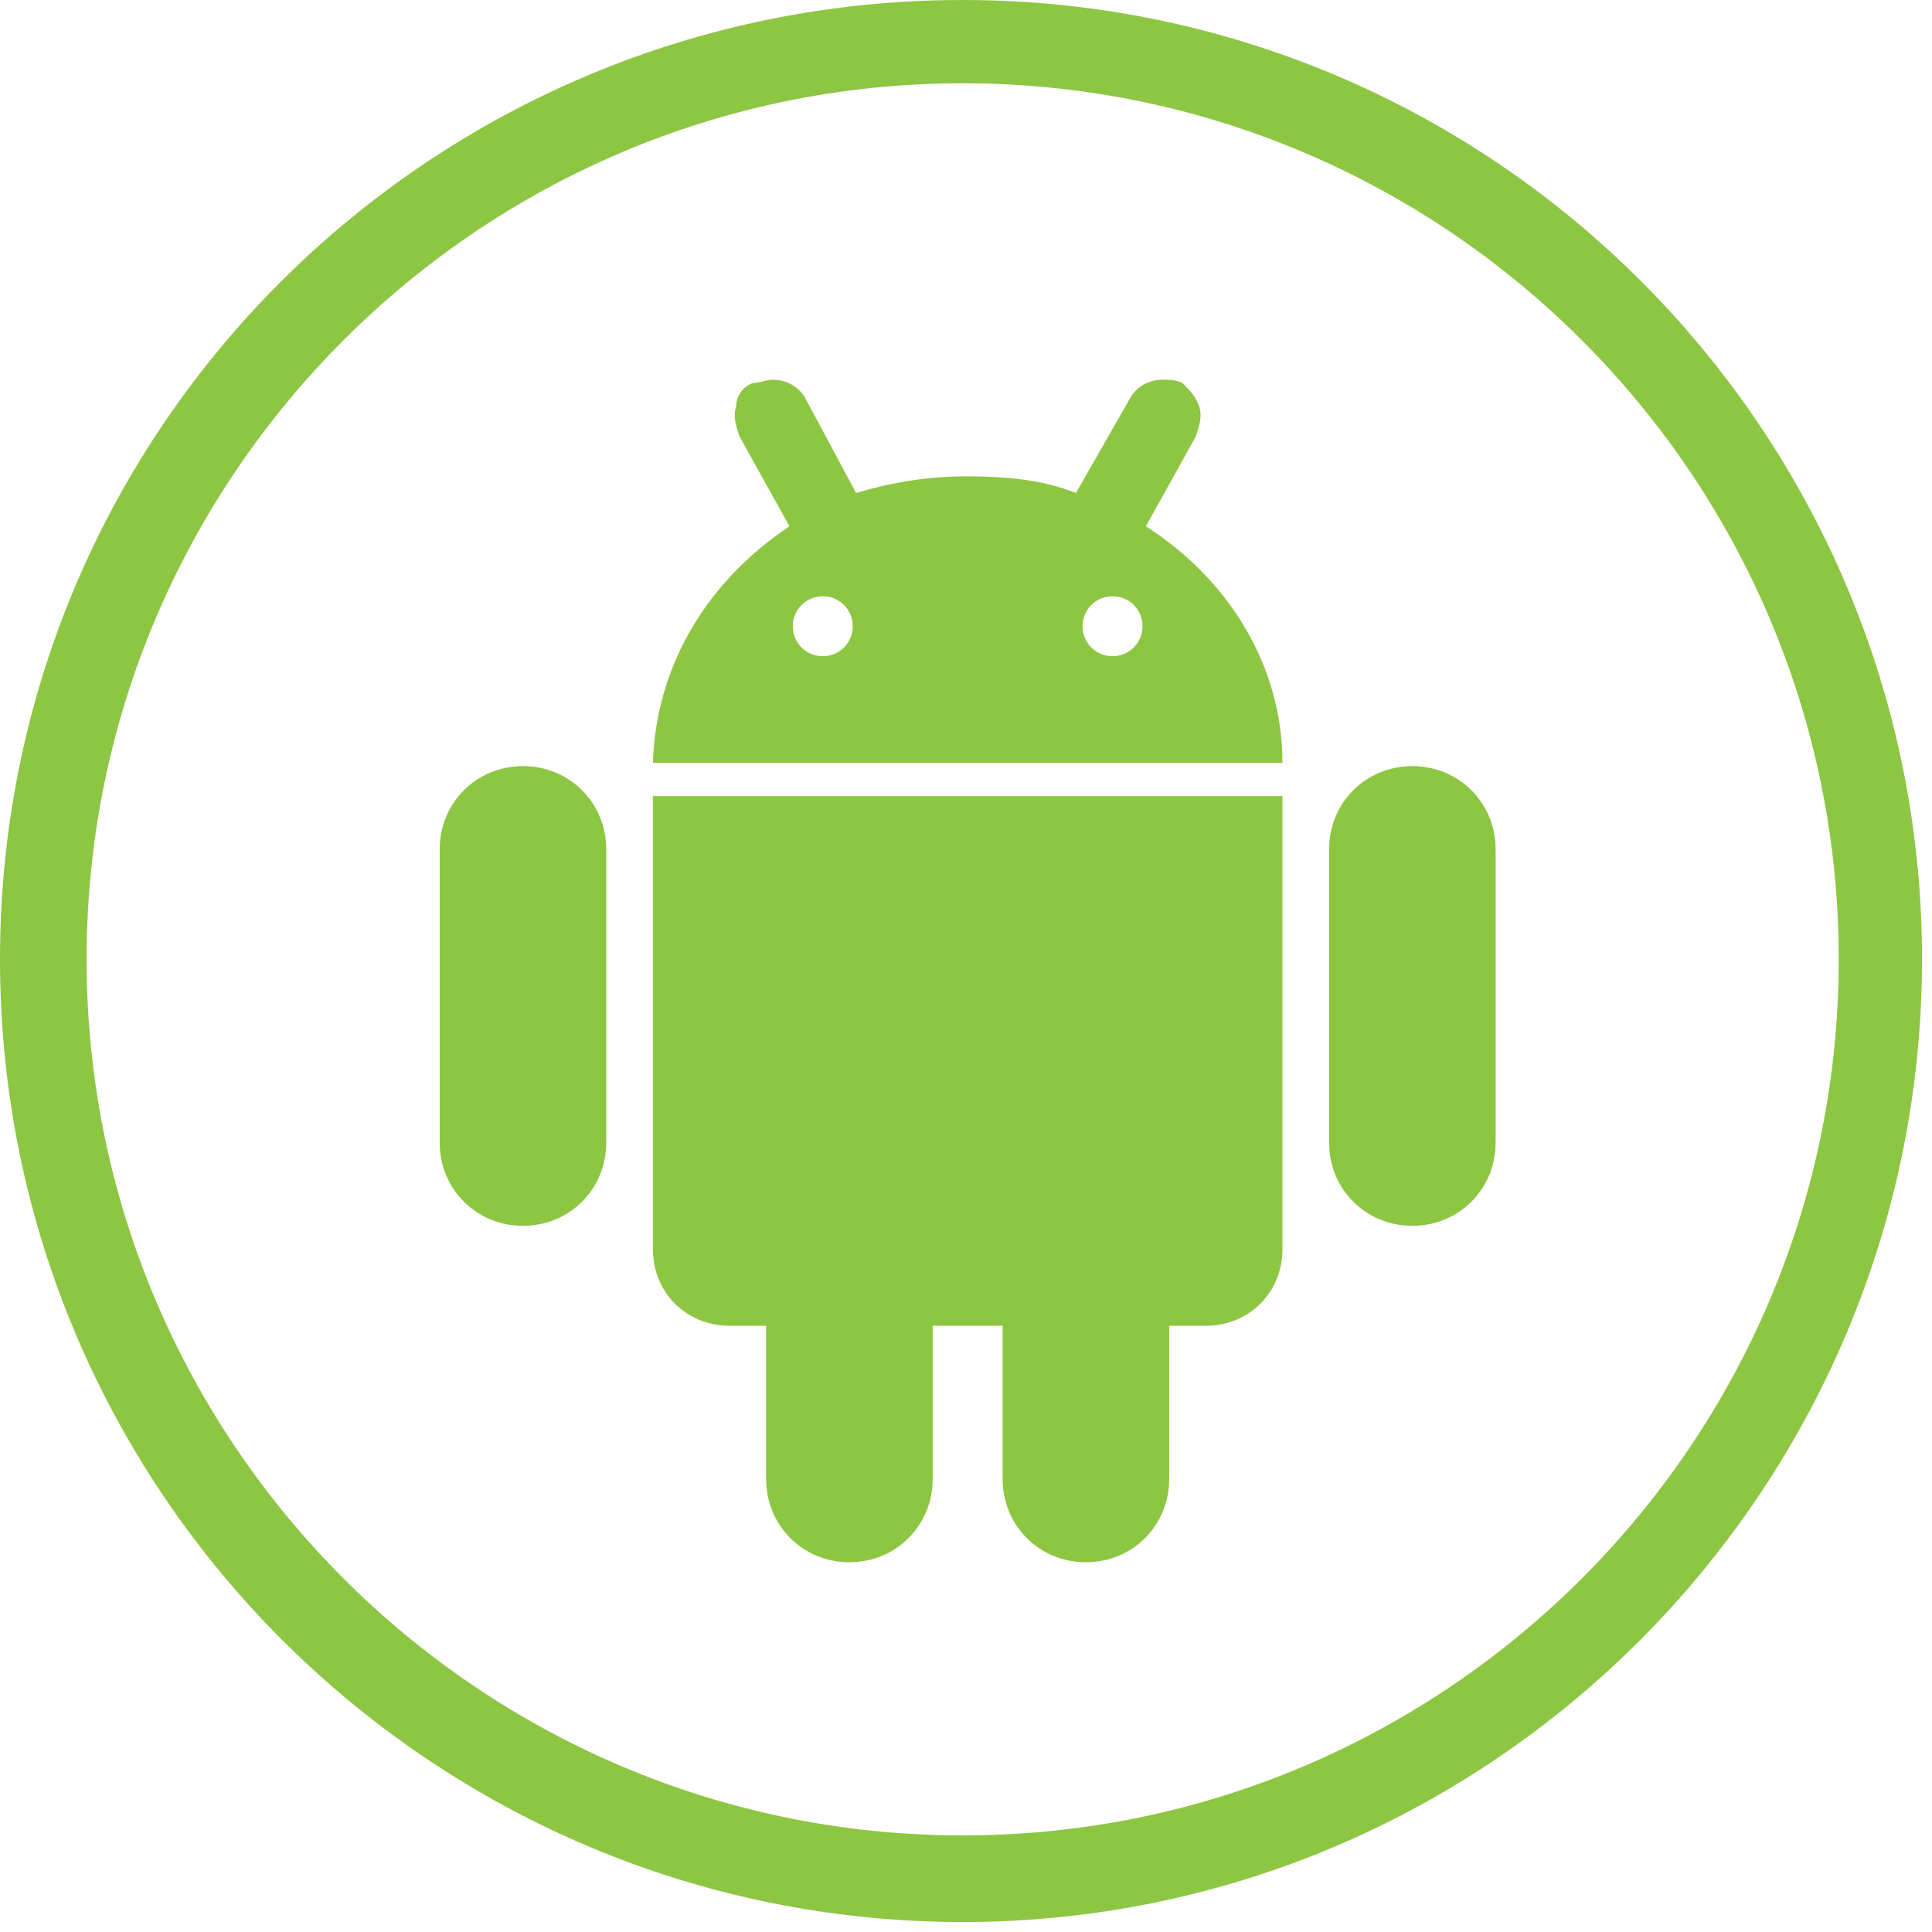 <?xml version="1.0" encoding="utf-8"?>
<!-- Generator: Adobe Illustrator 18.1.0, SVG Export Plug-In . SVG Version: 6.00 Build 0)  -->
<!DOCTYPE svg PUBLIC "-//W3C//DTD SVG 1.1//EN" "http://www.w3.org/Graphics/SVG/1.1/DTD/svg11.dtd">
<svg version="1.1" id="Layer_1" xmlns="http://www.w3.org/2000/svg" xmlns:xlink="http://www.w3.org/1999/xlink" x="0px" y="0px"
	 viewBox="0 0 58 58" enable-background="new 0 0 58 58" xml:space="preserve">
<path fill="#8DC642" d="M28.9,57.7C13,57.7,0,44.8,0,28.8S13,0,28.9,0s28.8,12.9,28.8,28.8S44.8,57.7,28.9,57.7z M28.9,2.5
	C14.4,2.5,2.6,14.3,2.6,28.8s11.8,26.3,26.3,26.3s26.3-11.8,26.3-26.3S43.4,2.5,28.9,2.5z"/>
<path id="c_2_" fill="#8DC642" d="M15.7,23L15.7,23c1.4,0,2.5,1.1,2.5,2.5v8.8c0,1.4-1.1,2.5-2.5,2.5l0,0c-1.4,0-2.5-1.1-2.5-2.5
	v-8.8C13.2,24.1,14.3,23,15.7,23z"/>
<path id="c_3_" fill="#8DC642" d="M25.5,33.1L25.5,33.1c1.4,0,2.5,1.1,2.5,2.5v8.8c0,1.4-1.1,2.5-2.5,2.5l0,0
	c-1.4,0-2.5-1.1-2.5-2.5v-8.8C23,34.2,24.1,33.1,25.5,33.1z"/>
<path id="c" fill="#8DC642" d="M42.4,23L42.4,23c-1.4,0-2.5,1.1-2.5,2.5v8.8c0,1.4,1.1,2.5,2.5,2.5l0,0c1.4,0,2.5-1.1,2.5-2.5v-8.8
	C44.9,24.1,43.8,23,42.4,23z"/>
<path id="c_1_" fill="#8DC642" d="M32.6,33.1L32.6,33.1c-1.4,0-2.5,1.1-2.5,2.5v8.8c0,1.4,1.1,2.5,2.5,2.5l0,0
	c1.4,0,2.5-1.1,2.5-2.5v-8.8C35.1,34.2,34,33.1,32.6,33.1z"/>
<path fill="#8DC642" d="M19.6,23.9v13.6c0,1.3,1,2.3,2.3,2.3h14.3c1.3,0,2.3-1,2.3-2.3V23.9H19.6z"/>
<path fill="#8DC642" d="M34.4,15.8l1.5-2.7c0.1-0.3,0.2-0.6,0.1-0.9c-0.1-0.3-0.3-0.5-0.5-0.7c-0.2-0.1-0.4-0.1-0.6-0.1
	c-0.4,0-0.8,0.2-1,0.6l-1.6,2.8c-1-0.4-2.1-0.5-3.3-0.5c-1.2,0-2.3,0.2-3.3,0.5L24.2,12c-0.2-0.4-0.6-0.6-1-0.6
	c-0.2,0-0.4,0.1-0.6,0.1c-0.3,0.1-0.5,0.4-0.5,0.7c-0.1,0.3,0,0.6,0.1,0.9l1.5,2.7c-2.4,1.6-4,4.1-4.1,7.1h18.9
	C38.5,20,36.9,17.4,34.4,15.8z M24.7,19.7c-0.5,0-0.9-0.4-0.9-0.9c0-0.5,0.4-0.9,0.9-0.9c0.5,0,0.9,0.4,0.9,0.9
	C25.6,19.3,25.2,19.7,24.7,19.7z M33.4,19.7c-0.5,0-0.9-0.4-0.9-0.9c0-0.5,0.4-0.9,0.9-0.9s0.9,0.4,0.9,0.9
	C34.3,19.3,33.9,19.7,33.4,19.7z"/>
</svg>
